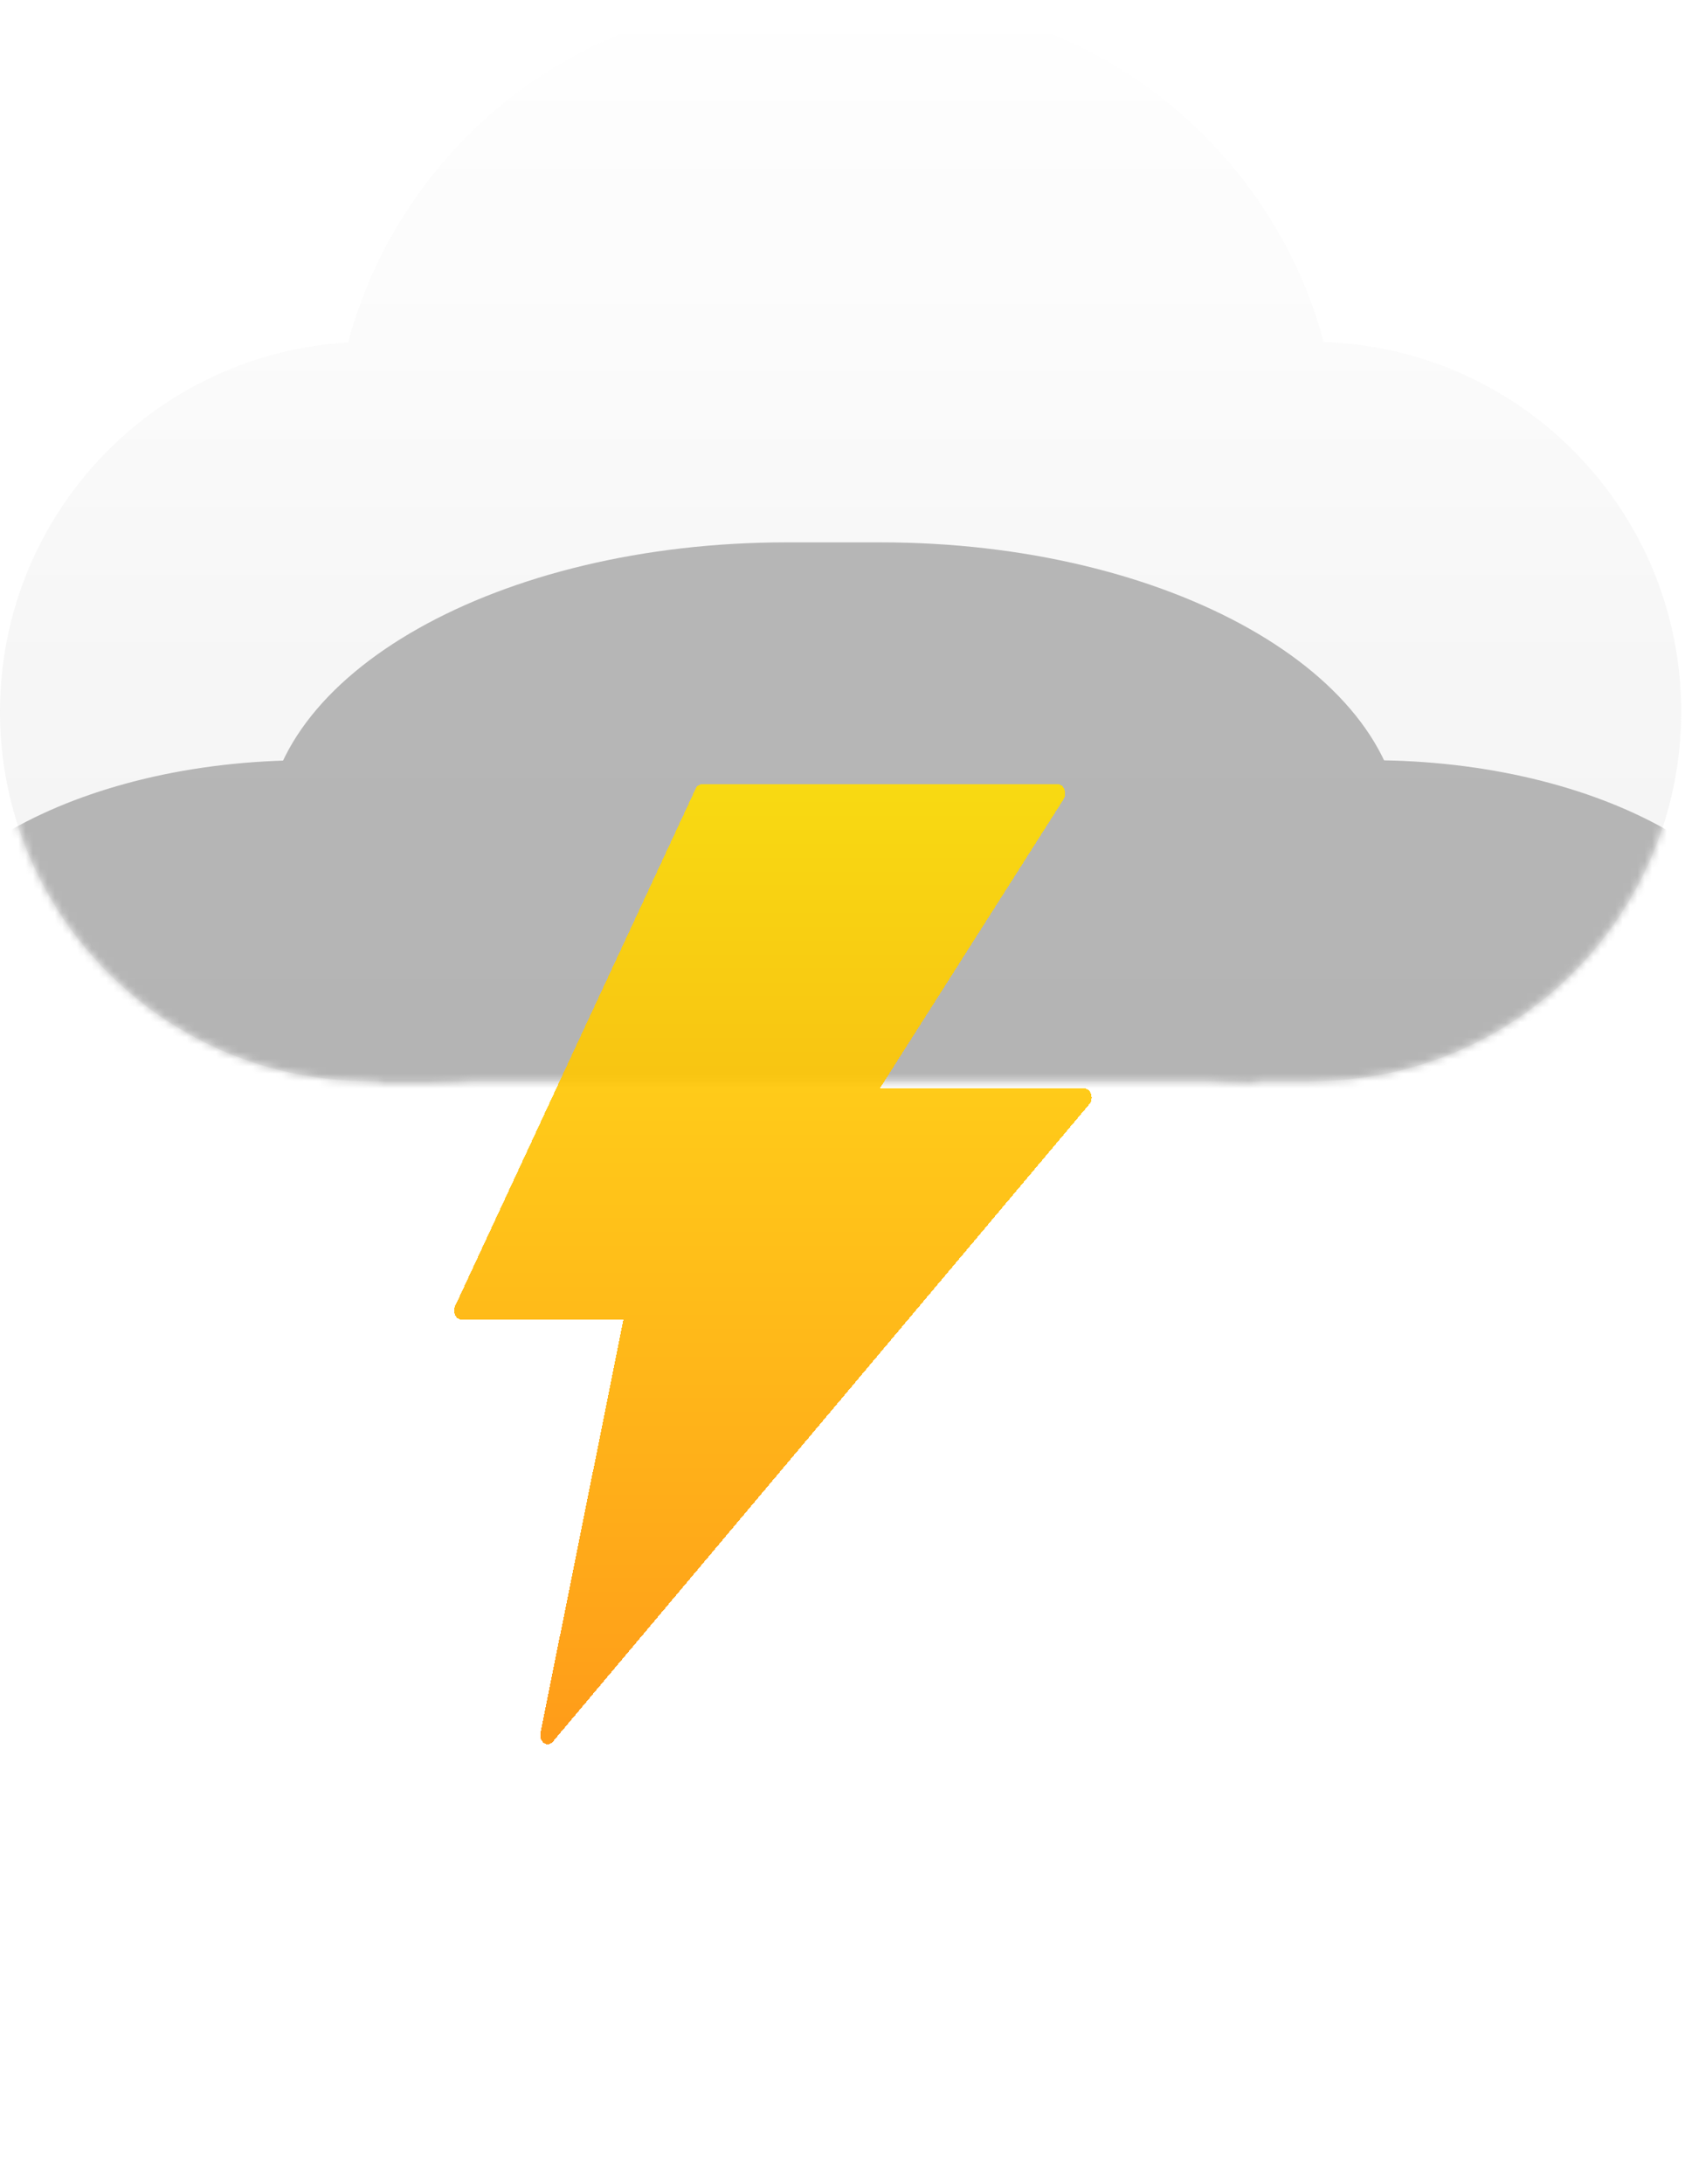 <svg width="230" height="298" viewBox="0 0 230 298" fill="none" xmlns="http://www.w3.org/2000/svg">
<g opacity="0.85">
<path d="M51.696 46.652H171.478V147.522H51.696V46.652Z" fill="url(#paint0_linear_42_139)"/>
<path d="M136.174 81.275C136.174 62.153 151.675 46.652 170.796 46.652H179.043C206.898 46.652 229.478 69.233 229.478 97.087C229.478 124.941 206.898 147.522 179.043 147.522H170.796C151.675 147.522 136.174 132.021 136.174 112.899V81.275Z" fill="url(#paint1_linear_42_139)"/>
<path d="M93.304 112.899C93.304 132.021 77.803 147.522 58.682 147.522H50.435C22.58 147.522 0 124.941 0 97.087C0 69.233 22.58 46.652 50.435 46.652H58.682C77.803 46.652 93.304 62.153 93.304 81.275V112.899Z" fill="url(#paint2_linear_42_139)"/>
<path d="M45.391 63.044C45.391 28.226 73.617 0 108.435 0H119.783C154.601 0 182.826 28.226 182.826 63.044V94.565H45.391V63.044Z" fill="url(#paint3_linear_42_139)"/>
</g>
<mask id="mask0_42_139" style="mask-type:alpha" maskUnits="userSpaceOnUse" x="0" y="0" width="230" height="148">
<g opacity="0.85">
<path d="M51.696 46.652H171.478V147.522H51.696V46.652Z" fill="url(#paint4_linear_42_139)"/>
<path d="M136.174 81.275C136.174 62.153 151.675 46.652 170.796 46.652H179.043C206.898 46.652 229.478 69.233 229.478 97.087C229.478 124.941 206.898 147.522 179.043 147.522H170.796C151.675 147.522 136.174 132.021 136.174 112.899V81.275Z" fill="url(#paint5_linear_42_139)"/>
<path d="M93.304 112.899C93.304 132.021 77.803 147.522 58.682 147.522H50.435C22.58 147.522 0 124.941 0 97.087C0 69.233 22.58 46.652 50.435 46.652H58.682C77.803 46.652 93.304 62.153 93.304 81.275V112.899Z" fill="url(#paint6_linear_42_139)"/>
<path d="M45.391 63.044C45.391 28.226 73.617 0 108.435 0H119.783C154.601 0 182.826 28.226 182.826 63.044V94.565H45.391V63.044Z" fill="url(#paint7_linear_42_139)"/>
</g>
</mask>
<g mask="url(#mask0_42_139)">
<g opacity="0.85" filter="url(#filter0_f_42_139)">
<path d="M43.346 103.726H178.538V168H43.346V103.726Z" fill="#9D9D9D"/>
<path d="M138.692 125.788C138.692 113.604 156.187 103.726 177.769 103.726H187.077C218.515 103.726 244 118.115 244 135.863C244 153.612 218.515 168 187.077 168H177.769C156.187 168 138.692 158.123 138.692 145.939V125.788Z" fill="#9D9D9D"/>
<path d="M90.308 145.939C90.308 158.123 72.813 168 51.231 168H41.923C10.485 168 -15 153.612 -15 135.863C-15 118.115 10.485 103.726 41.923 103.726H51.231C72.813 103.726 90.308 113.604 90.308 125.788V145.939Z" fill="#9D9D9D"/>
<path d="M36.231 114.171C36.231 91.985 68.087 74 107.385 74H120.192C159.489 74 191.346 91.985 191.346 114.171V134.256H36.231V114.171Z" fill="#9D9D9D"/>
</g>
</g>
<g filter="url(#filter1_d_42_139)">
<path d="M147.989 148.503H120.094L145.178 109.049C145.697 108.214 145.229 107 144.38 107H95.821C95.466 107 95.124 107.236 94.947 107.63L62.14 178.168C61.747 179.003 62.228 180.059 63.013 180.059H85.096L73.776 236.426C73.535 237.655 74.726 238.522 75.46 237.64L148.685 150.662C149.344 149.89 148.901 148.503 147.989 148.503Z" fill="url(#paint8_linear_42_139)" fill-opacity="0.9" shape-rendering="crispEdges"/>
</g>
<defs>
<filter id="filter0_f_42_139" x="-51" y="38" width="331" height="166" filterUnits="userSpaceOnUse" color-interpolation-filters="sRGB">
<feFlood flood-opacity="0" result="BackgroundImageFix"/>
<feBlend mode="normal" in="SourceGraphic" in2="BackgroundImageFix" result="shape"/>
<feGaussianBlur stdDeviation="18" result="effect1_foregroundBlur_42_139"/>
</filter>
<filter id="filter1_d_42_139" x="2.8" y="47.8" width="205.4" height="249.4" filterUnits="userSpaceOnUse" color-interpolation-filters="sRGB">
<feFlood flood-opacity="0" result="BackgroundImageFix"/>
<feColorMatrix in="SourceAlpha" type="matrix" values="0 0 0 0 0 0 0 0 0 0 0 0 0 0 0 0 0 0 127 0" result="hardAlpha"/>
<feOffset/>
<feGaussianBlur stdDeviation="29.6"/>
<feComposite in2="hardAlpha" operator="out"/>
<feColorMatrix type="matrix" values="0 0 0 0 1 0 0 0 0 0.881 0 0 0 0 0.066 0 0 0 1 0"/>
<feBlend mode="normal" in2="BackgroundImageFix" result="effect1_dropShadow_42_139"/>
<feBlend mode="normal" in="SourceGraphic" in2="effect1_dropShadow_42_139" result="shape"/>
</filter>
<linearGradient id="paint0_linear_42_139" x1="114.739" y1="0" x2="114.739" y2="147.522" gradientUnits="userSpaceOnUse">
<stop stop-color="white"/>
<stop offset="1" stop-color="#EFEFEF"/>
</linearGradient>
<linearGradient id="paint1_linear_42_139" x1="114.739" y1="0" x2="114.739" y2="147.522" gradientUnits="userSpaceOnUse">
<stop stop-color="white"/>
<stop offset="1" stop-color="#EFEFEF"/>
</linearGradient>
<linearGradient id="paint2_linear_42_139" x1="114.739" y1="0" x2="114.739" y2="147.522" gradientUnits="userSpaceOnUse">
<stop stop-color="white"/>
<stop offset="1" stop-color="#EFEFEF"/>
</linearGradient>
<linearGradient id="paint3_linear_42_139" x1="114.739" y1="0" x2="114.739" y2="147.522" gradientUnits="userSpaceOnUse">
<stop stop-color="white"/>
<stop offset="1" stop-color="#EFEFEF"/>
</linearGradient>
<linearGradient id="paint4_linear_42_139" x1="114.739" y1="0" x2="114.739" y2="147.522" gradientUnits="userSpaceOnUse">
<stop stop-color="white"/>
<stop offset="1" stop-color="#EFEFEF"/>
</linearGradient>
<linearGradient id="paint5_linear_42_139" x1="114.739" y1="0" x2="114.739" y2="147.522" gradientUnits="userSpaceOnUse">
<stop stop-color="white"/>
<stop offset="1" stop-color="#EFEFEF"/>
</linearGradient>
<linearGradient id="paint6_linear_42_139" x1="114.739" y1="0" x2="114.739" y2="147.522" gradientUnits="userSpaceOnUse">
<stop stop-color="white"/>
<stop offset="1" stop-color="#EFEFEF"/>
</linearGradient>
<linearGradient id="paint7_linear_42_139" x1="114.739" y1="0" x2="114.739" y2="147.522" gradientUnits="userSpaceOnUse">
<stop stop-color="white"/>
<stop offset="1" stop-color="#EFEFEF"/>
</linearGradient>
<linearGradient id="paint8_linear_42_139" x1="105.5" y1="107" x2="105.5" y2="238" gradientUnits="userSpaceOnUse">
<stop stop-color="#FFDE00"/>
<stop offset="1" stop-color="#FF9100"/>
</linearGradient>
</defs>
</svg>

